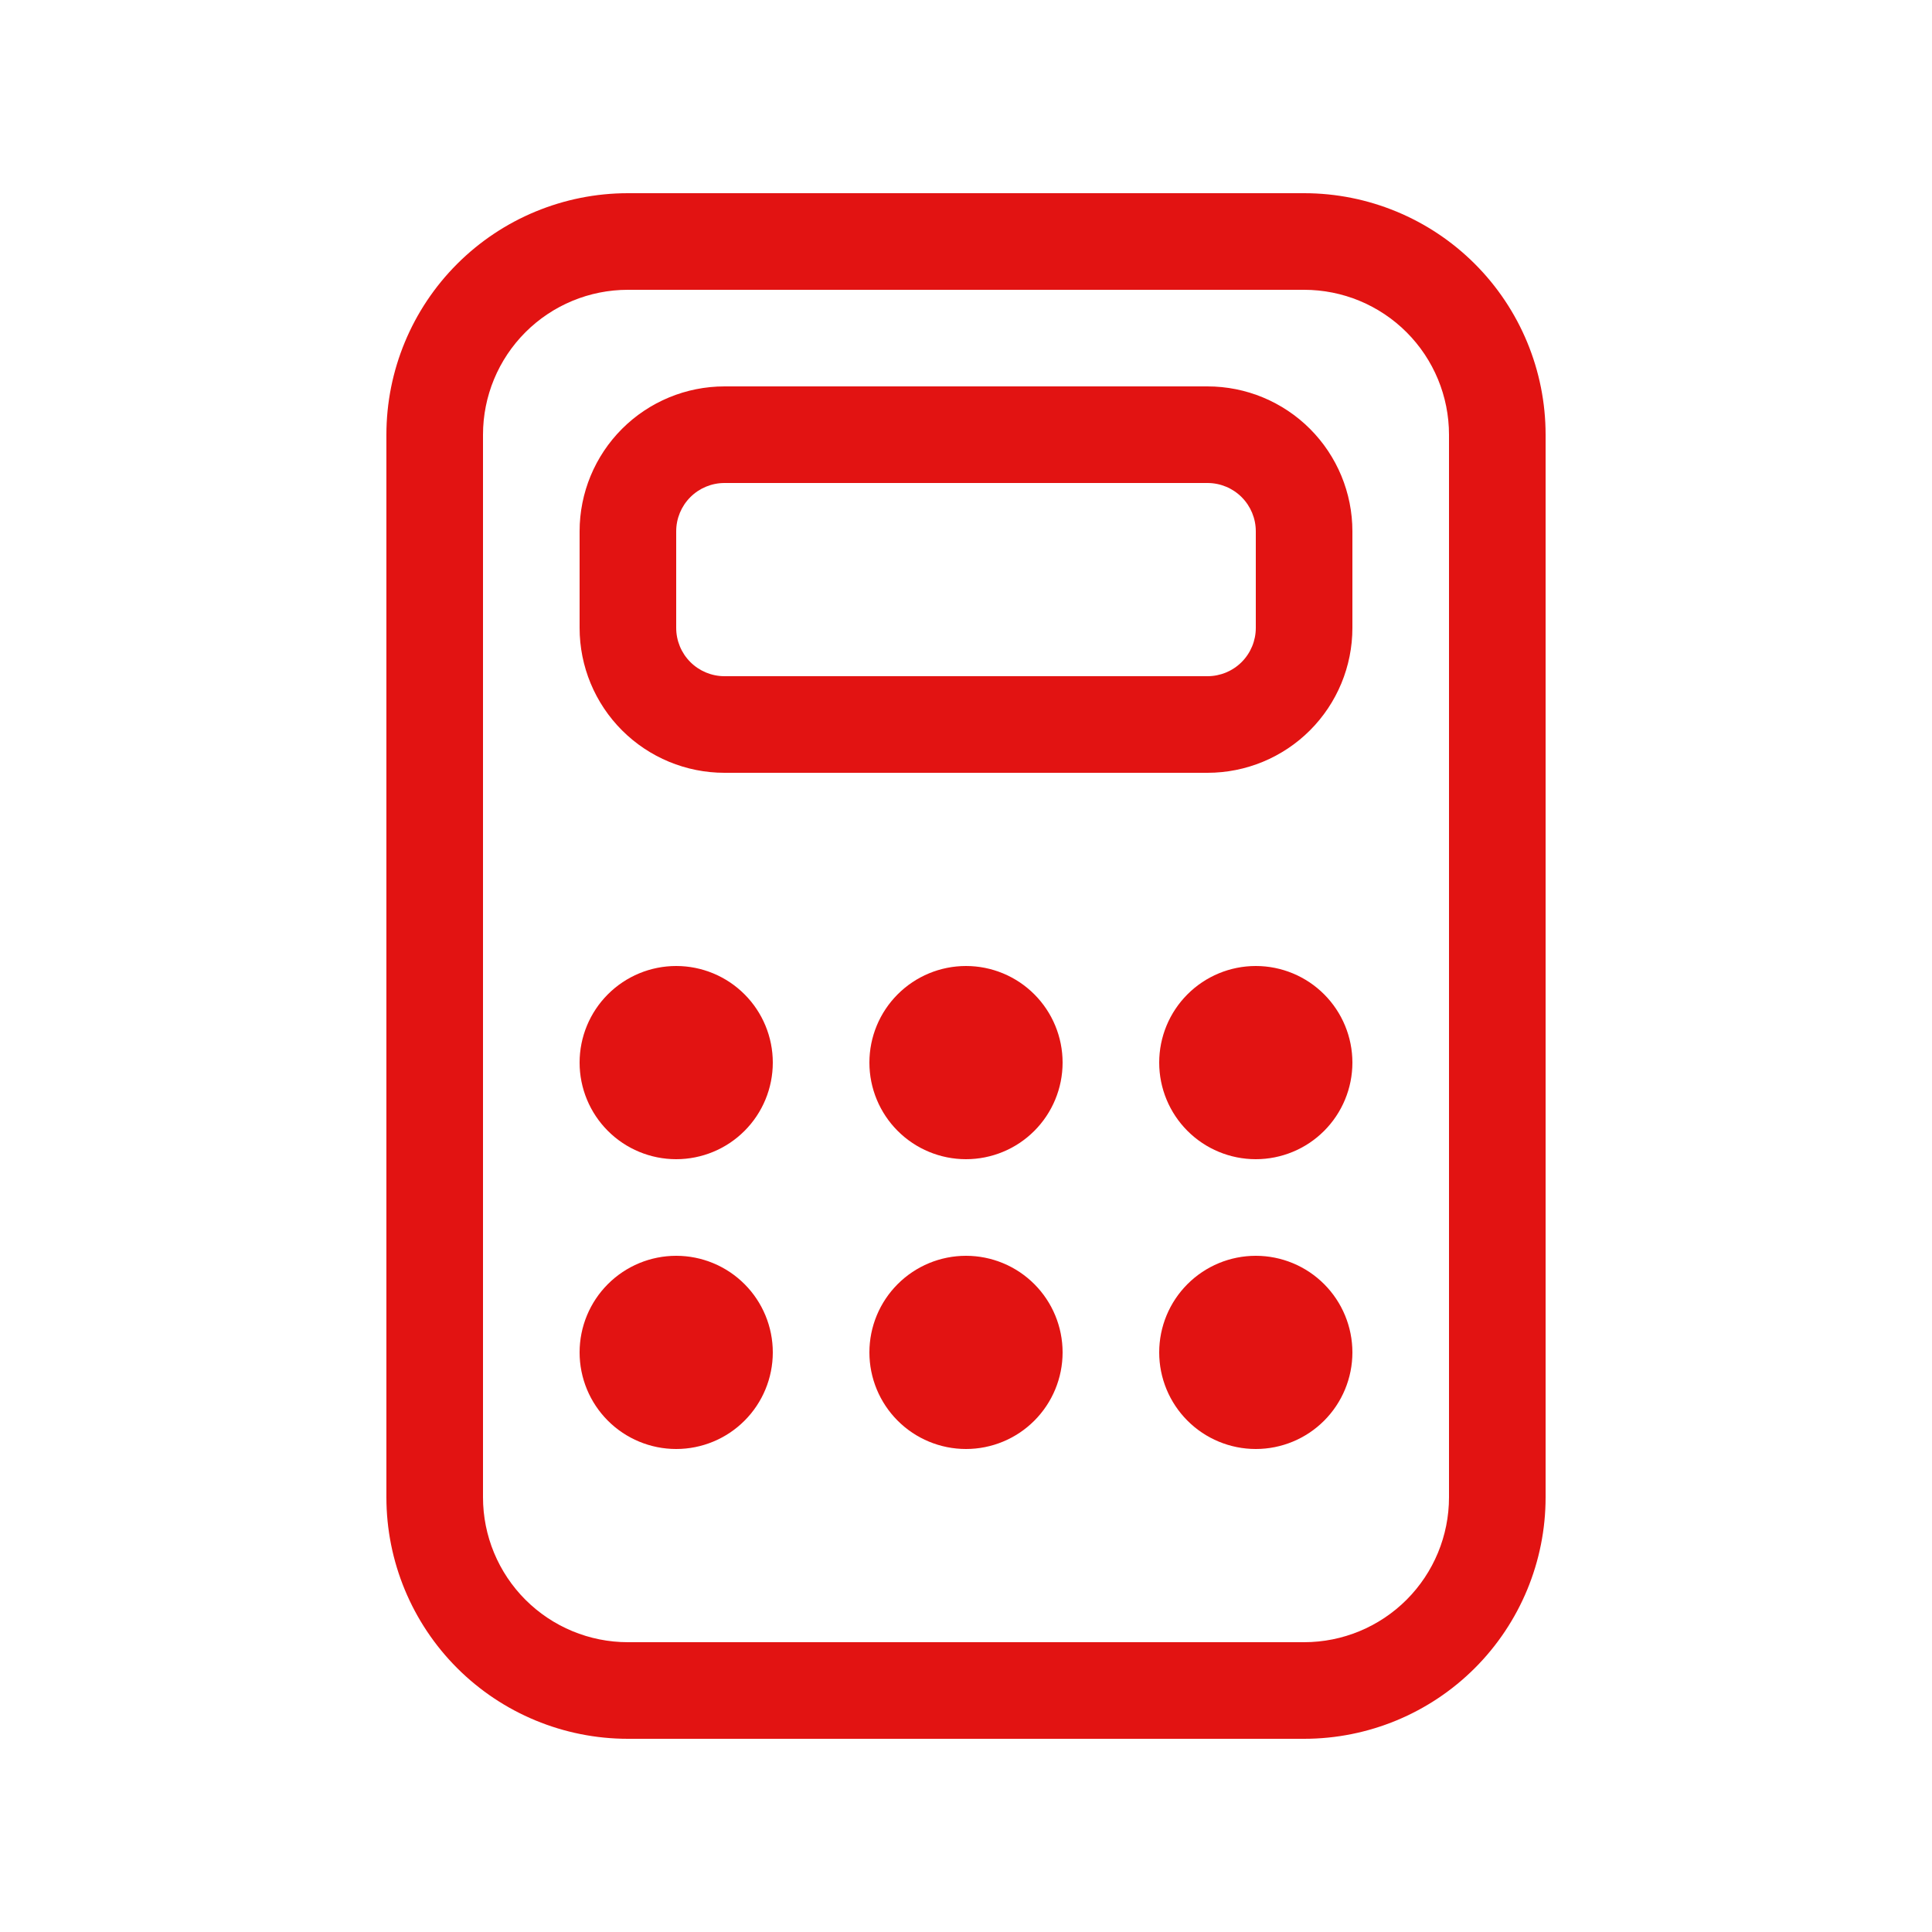 <svg width="121" height="121" viewBox="0 0 121 121" fill="none" xmlns="http://www.w3.org/2000/svg">
<path d="M48.4 66.55C48.4 68.154 47.763 69.693 46.628 70.828C45.493 71.963 43.955 72.6 42.35 72.6C40.745 72.6 39.207 71.963 38.072 70.828C36.937 69.693 36.3 68.154 36.3 66.55C36.3 64.945 36.937 63.407 38.072 62.272C39.207 61.137 40.745 60.5 42.35 60.5C43.955 60.5 45.493 61.137 46.628 62.272C47.763 63.407 48.4 64.945 48.4 66.55ZM48.4 84.7C48.4 86.305 47.763 87.843 46.628 88.978C45.493 90.113 43.955 90.75 42.35 90.75C40.745 90.75 39.207 90.113 38.072 88.978C36.937 87.843 36.3 86.305 36.3 84.7C36.3 83.095 36.937 81.557 38.072 80.422C39.207 79.287 40.745 78.65 42.35 78.65C43.955 78.65 45.493 79.287 46.628 80.422C47.763 81.557 48.4 83.095 48.4 84.7ZM78.65 72.6C80.254 72.6 81.793 71.963 82.928 70.828C84.062 69.693 84.7 68.154 84.7 66.55C84.7 64.945 84.062 63.407 82.928 62.272C81.793 61.137 80.254 60.5 78.65 60.5C77.045 60.5 75.507 61.137 74.372 62.272C73.237 63.407 72.6 64.945 72.6 66.55C72.6 68.154 73.237 69.693 74.372 70.828C75.507 71.963 77.045 72.6 78.65 72.6ZM84.7 84.7C84.7 86.305 84.062 87.843 82.928 88.978C81.793 90.113 80.254 90.75 78.65 90.75C77.045 90.75 75.507 90.113 74.372 88.978C73.237 87.843 72.6 86.305 72.6 84.7C72.6 83.095 73.237 81.557 74.372 80.422C75.507 79.287 77.045 78.65 78.65 78.65C80.254 78.65 81.793 79.287 82.928 80.422C84.062 81.557 84.7 83.095 84.7 84.7ZM60.5 72.6C62.105 72.6 63.643 71.963 64.778 70.828C65.912 69.693 66.55 68.154 66.55 66.55C66.55 64.945 65.912 63.407 64.778 62.272C63.643 61.137 62.105 60.5 60.5 60.5C58.895 60.5 57.357 61.137 56.222 62.272C55.087 63.407 54.45 64.945 54.45 66.55C54.45 68.154 55.087 69.693 56.222 70.828C57.357 71.963 58.895 72.6 60.5 72.6ZM66.55 84.7C66.55 86.305 65.912 87.843 64.778 88.978C63.643 90.113 62.105 90.75 60.5 90.75C58.895 90.75 57.357 90.113 56.222 88.978C55.087 87.843 54.45 86.305 54.45 84.7C54.45 83.095 55.087 81.557 56.222 80.422C57.357 79.287 58.895 78.65 60.5 78.65C62.105 78.65 63.643 79.287 64.778 80.422C65.912 81.557 66.55 83.095 66.55 84.7ZM45.375 24.2C42.968 24.2 40.66 25.156 38.958 26.858C37.256 28.56 36.3 30.868 36.3 33.275V39.325C36.3 41.732 37.256 44.04 38.958 45.742C40.66 47.444 42.968 48.4 45.375 48.4H75.625C78.032 48.4 80.34 47.444 82.042 45.742C83.744 44.04 84.7 41.732 84.7 39.325V33.275C84.7 30.868 83.744 28.56 82.042 26.858C80.34 25.156 78.032 24.2 75.625 24.2H45.375ZM42.35 33.275C42.35 32.473 42.669 31.703 43.236 31.136C43.803 30.569 44.573 30.25 45.375 30.25H75.625C76.427 30.25 77.197 30.569 77.764 31.136C78.331 31.703 78.65 32.473 78.65 33.275V39.325C78.65 40.127 78.331 40.897 77.764 41.464C77.197 42.031 76.427 42.35 75.625 42.35H45.375C44.573 42.35 43.803 42.031 43.236 41.464C42.669 40.897 42.35 40.127 42.35 39.325V33.275ZM96.8 93.775C96.8 97.786 95.206 101.633 92.37 104.47C89.534 107.306 85.686 108.9 81.675 108.9H39.325C35.314 108.9 31.466 107.306 28.63 104.47C25.794 101.633 24.2 97.786 24.2 93.775V27.225C24.2 23.214 25.794 19.366 28.63 16.53C31.466 13.694 35.314 12.1 39.325 12.1H81.675C85.686 12.1 89.534 13.694 92.37 16.53C95.206 19.366 96.8 23.214 96.8 27.225V93.775ZM90.75 27.225C90.75 24.818 89.794 22.51 88.092 20.808C86.39 19.106 84.082 18.15 81.675 18.15H39.325C36.918 18.15 34.61 19.106 32.908 20.808C31.206 22.51 30.25 24.818 30.25 27.225V93.775C30.25 96.182 31.206 98.49 32.908 100.192C34.61 101.894 36.918 102.85 39.325 102.85H81.675C84.082 102.85 86.39 101.894 88.092 100.192C89.794 98.49 90.75 96.182 90.75 93.775V27.225Z" fill="#E21312"/>
</svg>
